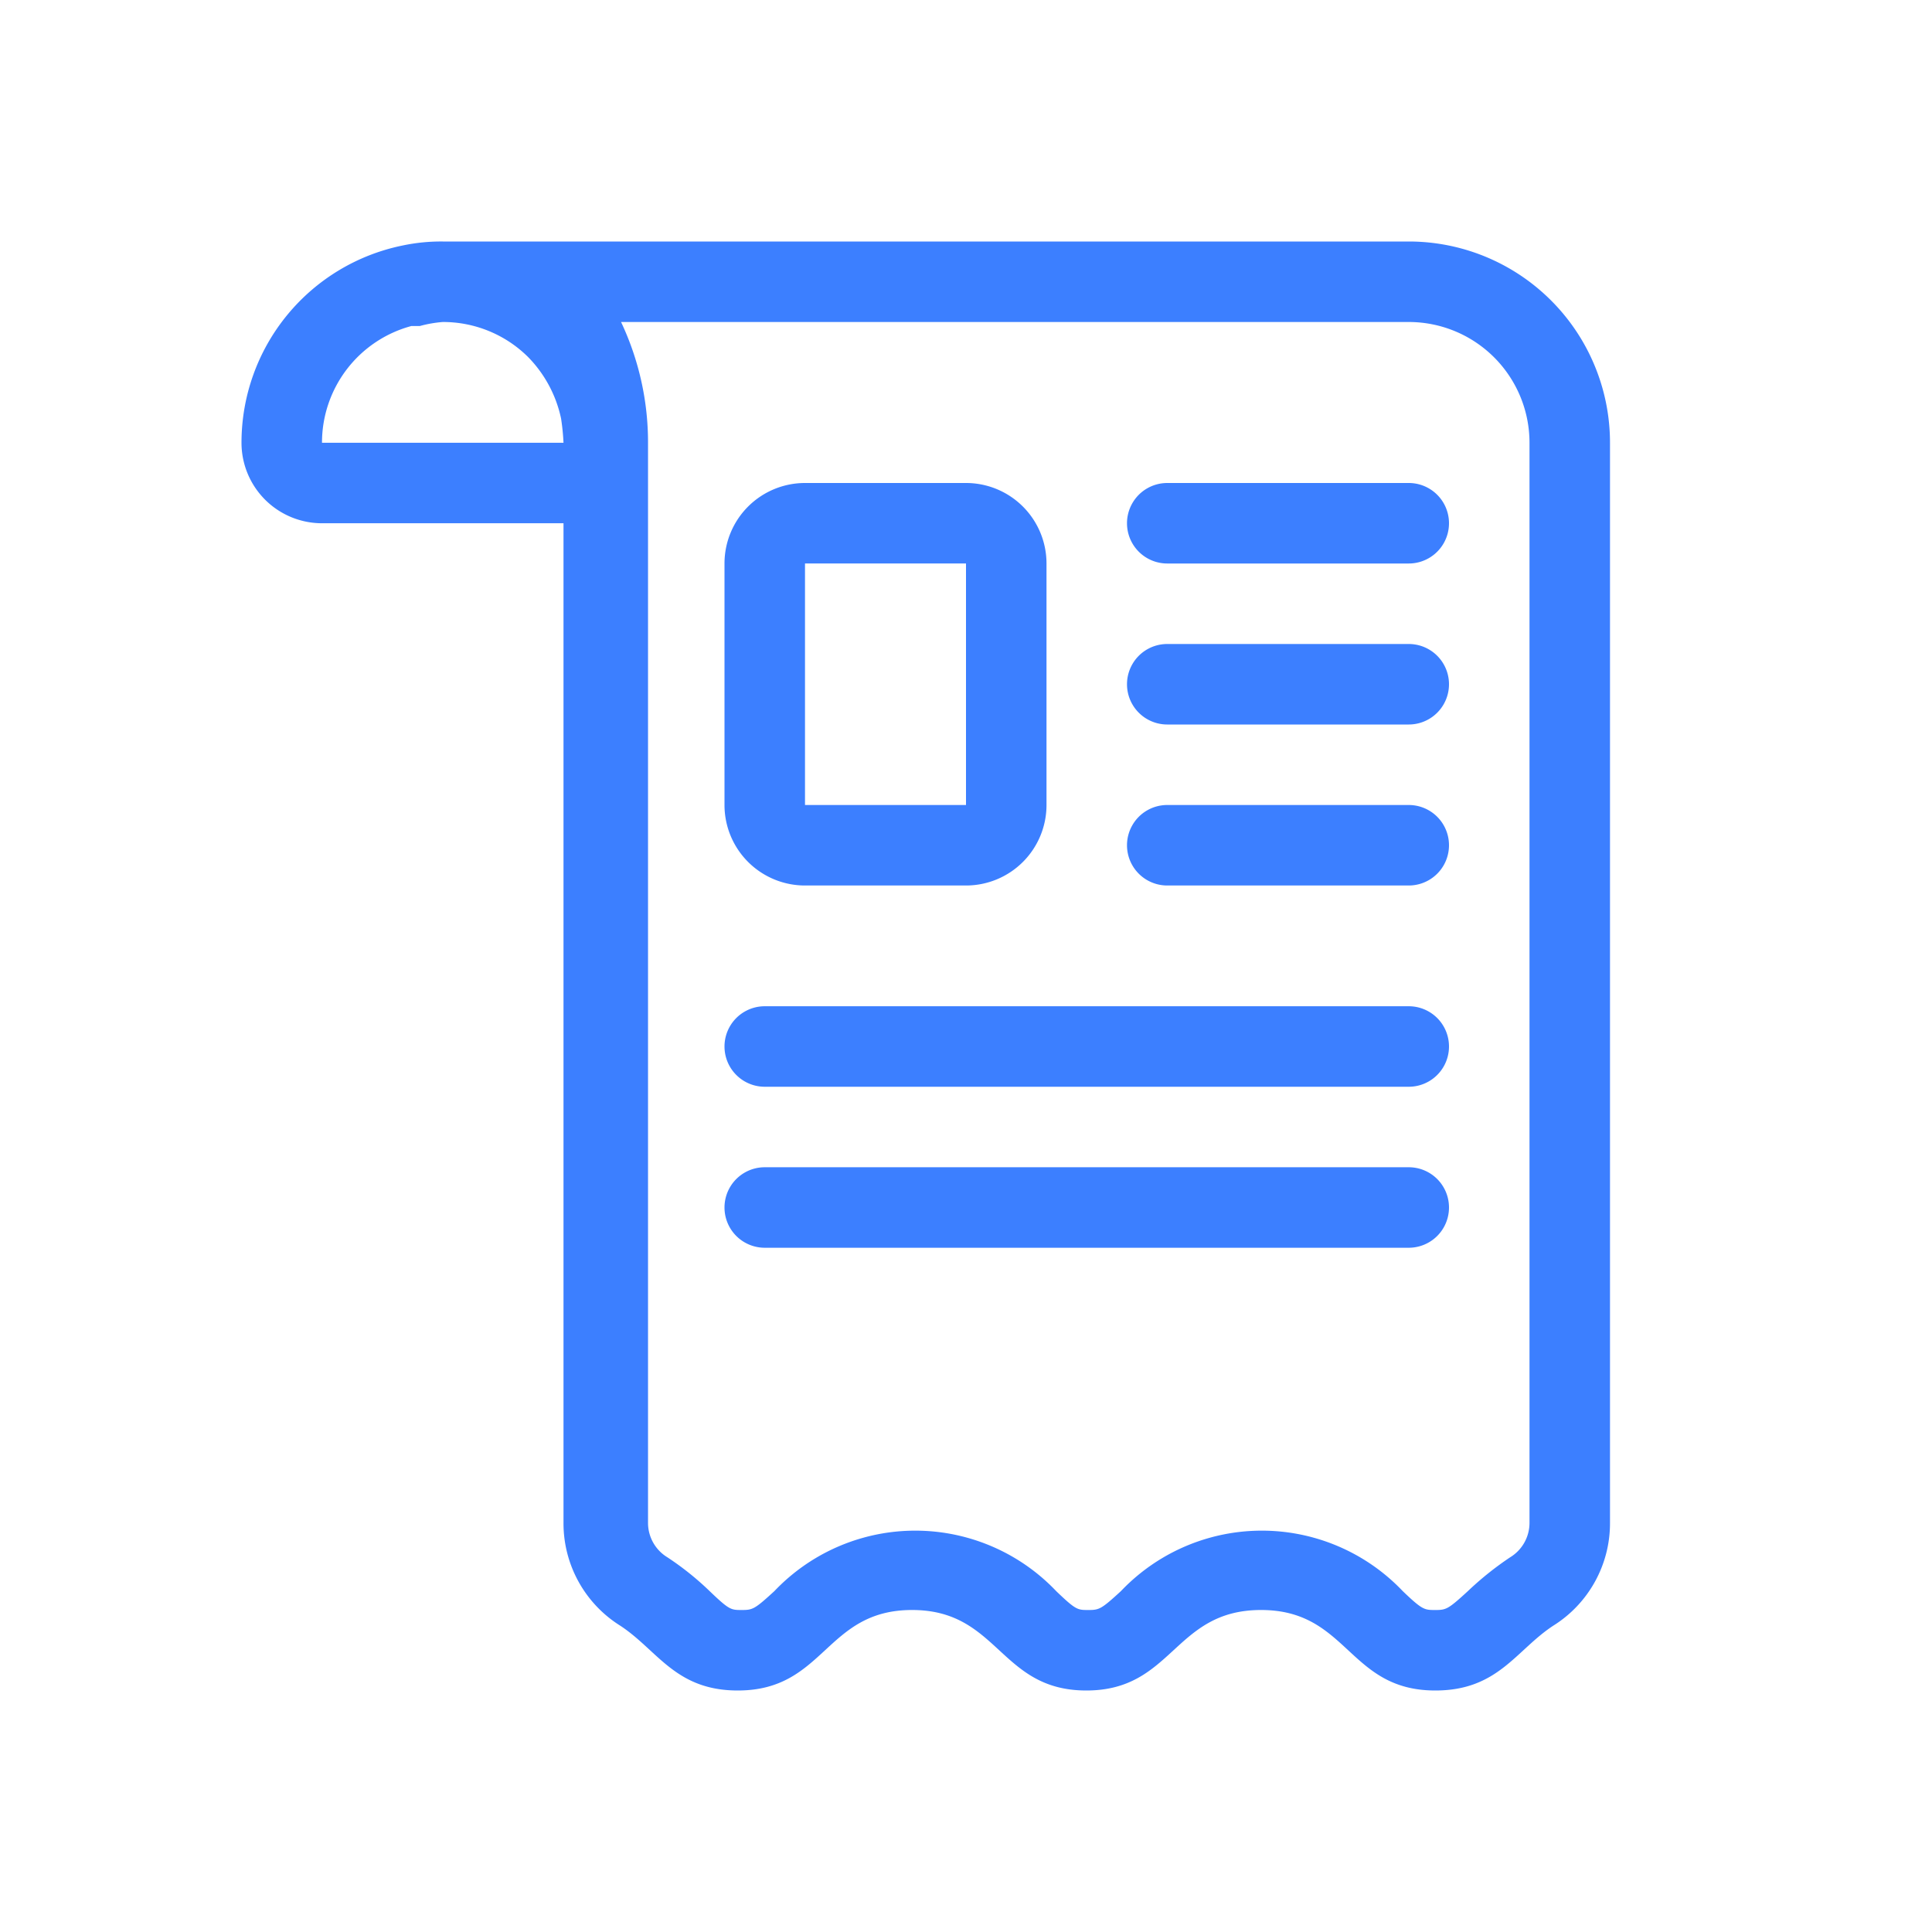 <svg data-name="Your Icons" viewBox="0 0 48 48" xmlns="http://www.w3.org/2000/svg"><path d="M8 13h6v24.84a3 3 0 0 0 1.41 2.55c.93.61 1.37 1.61 2.92 1.61 2.17 0 2.17-2 4.33-2s2.17 2 4.33 2 2.17-2 4.34-2 2.16 2 4.33 2c1.56 0 2-1 2.93-1.61A3 3 0 0 0 40 37.84V11a5 5 0 0 0-5-5H11a4.62 4.62 0 0 0-1 .1A5 5 0 0 0 6 11a2 2 0 0 0 2 2Zm27-5a3 3 0 0 1 3 3v26.84a1 1 0 0 1-.48.85 7.84 7.84 0 0 0-1.05.84c-.49.45-.54.47-.81.47s-.32 0-.81-.47a4.83 4.83 0 0 0-7 0c-.49.45-.54.47-.81.47s-.31 0-.8-.47a4.83 4.83 0 0 0-7 0c-.49.45-.54.47-.81.47s-.31 0-.8-.47a7.25 7.25 0 0 0-1.05-.84 1 1 0 0 1-.48-.85V11a7 7 0 0 0-.67-3Zm-24.78.1h.21A3.06 3.06 0 0 1 11 8a3 3 0 0 1 2.12.87 3.1 3.1 0 0 1 .82 1.53 5.8 5.8 0 0 1 .06.6H8a3 3 0 0 1 2.22-2.9Z" fill="#3c7fff" class="fill-000000"></path><path d="M29 14h6a1 1 0 0 0 0-2h-6a1 1 0 0 0 0 2ZM29 18h6a1 1 0 0 0 0-2h-6a1 1 0 0 0 0 2ZM29 22h6a1 1 0 0 0 0-2h-6a1 1 0 0 0 0 2ZM19 27h16a1 1 0 0 0 0-2H19a1 1 0 0 0 0 2ZM19 31h16a1 1 0 0 0 0-2H19a1 1 0 0 0 0 2ZM20 22h4a2 2 0 0 0 2-2v-6a2 2 0 0 0-2-2h-4a2 2 0 0 0-2 2v6a2 2 0 0 0 2 2Zm0-8h4v6h-4Z" fill="#3c7fff" class="fill-000000"></path></svg>